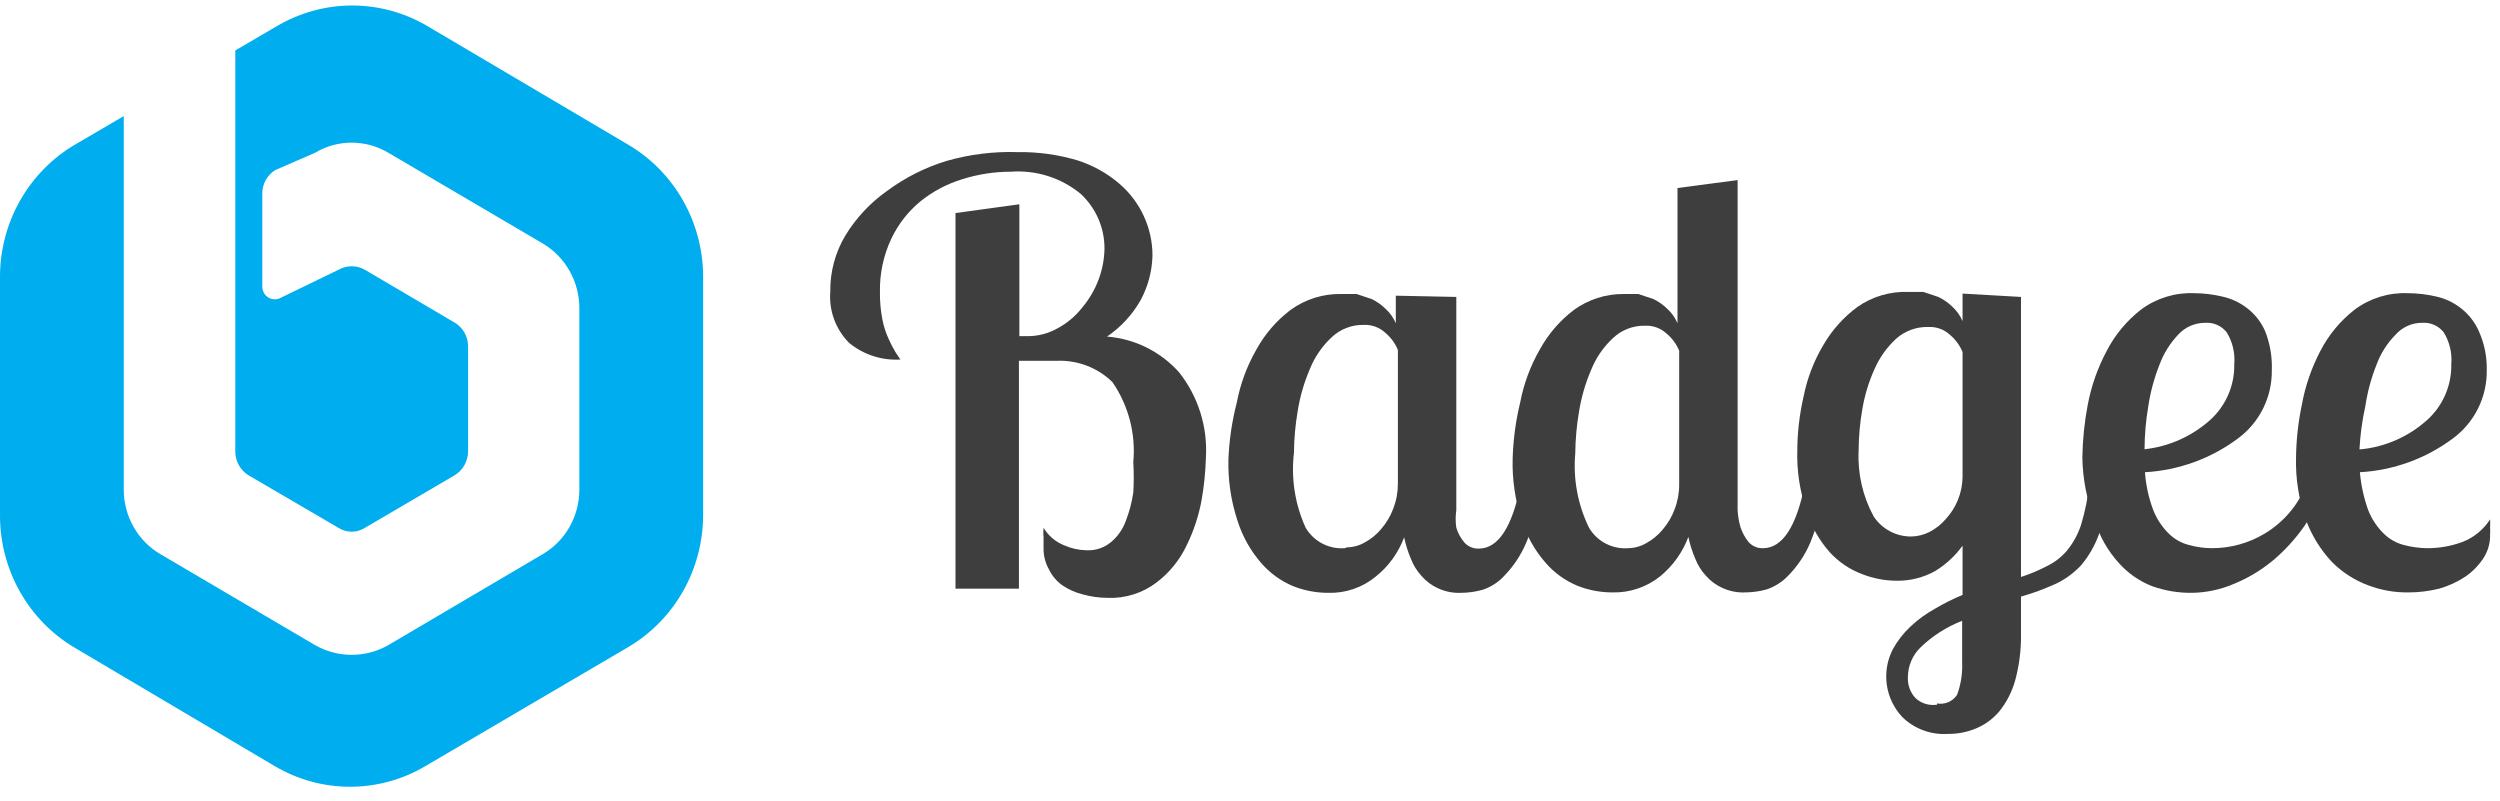<svg width="128" height="41" viewBox="0 0 128 41" fill="none" xmlns="http://www.w3.org/2000/svg">
<path d="M45.053 14.968C45.048 15.441 45.091 15.914 45.182 16.378C45.25 16.717 45.357 17.047 45.502 17.361C45.603 17.589 45.717 17.81 45.844 18.023L46.1 18.408C45.148 18.465 44.209 18.16 43.472 17.553C43.132 17.21 42.87 16.798 42.704 16.344C42.538 15.891 42.472 15.406 42.511 14.925C42.498 13.918 42.765 12.927 43.28 12.062C43.828 11.162 44.556 10.383 45.417 9.775C46.34 9.091 47.373 8.571 48.472 8.237C49.653 7.9 50.878 7.749 52.105 7.788C53.147 7.772 54.184 7.916 55.182 8.215C55.967 8.467 56.694 8.874 57.319 9.412C57.848 9.867 58.273 10.431 58.564 11.065C58.856 11.7 59.007 12.389 59.007 13.087C58.987 13.879 58.782 14.655 58.409 15.352C57.986 16.105 57.393 16.749 56.678 17.233C58.102 17.343 59.427 18.002 60.375 19.07C61.35 20.306 61.837 21.858 61.742 23.43C61.722 24.146 61.651 24.86 61.529 25.567C61.383 26.382 61.124 27.173 60.759 27.917C60.407 28.666 59.88 29.318 59.221 29.819C58.499 30.37 57.606 30.65 56.699 30.61C56.28 30.608 55.864 30.55 55.46 30.439C55.078 30.348 54.716 30.188 54.392 29.968C54.099 29.76 53.864 29.48 53.708 29.156C53.512 28.812 53.416 28.42 53.43 28.024C53.43 28.024 53.43 27.746 53.43 27.532C53.413 27.362 53.413 27.19 53.43 27.02C53.67 27.426 54.038 27.742 54.477 27.917C54.84 28.079 55.233 28.166 55.631 28.174C56.08 28.196 56.522 28.052 56.87 27.767C57.219 27.479 57.485 27.103 57.639 26.678C57.821 26.209 57.95 25.722 58.024 25.225C58.056 24.705 58.056 24.184 58.024 23.665C58.16 22.214 57.781 20.762 56.956 19.562C56.584 19.199 56.142 18.916 55.657 18.728C55.172 18.541 54.654 18.454 54.135 18.472H53.195H52.169V30.139H48.921V10.908L52.191 10.459V17.211H52.596C53.143 17.216 53.681 17.076 54.156 16.805C54.646 16.541 55.075 16.177 55.417 15.737C55.775 15.311 56.057 14.827 56.251 14.305C56.44 13.799 56.542 13.264 56.55 12.724C56.551 12.199 56.444 11.679 56.234 11.197C56.024 10.715 55.717 10.282 55.332 9.925C54.332 9.103 53.054 8.698 51.763 8.792C50.915 8.791 50.072 8.921 49.263 9.177C48.485 9.415 47.76 9.8 47.126 10.309C46.491 10.832 45.981 11.489 45.63 12.233C45.23 13.088 45.033 14.024 45.053 14.968Z" fill="#3E3E3F"/>
<path d="M74.563 15.203V25.374C74.563 25.567 74.563 25.823 74.563 26.122C74.519 26.42 74.519 26.722 74.563 27.02C74.647 27.294 74.785 27.548 74.969 27.768C75.062 27.874 75.177 27.958 75.307 28.013C75.436 28.069 75.576 28.094 75.717 28.088C76.7 28.088 77.427 26.998 77.854 24.819H78.965C78.819 25.848 78.539 26.854 78.132 27.81C77.871 28.42 77.502 28.978 77.042 29.456C76.731 29.804 76.333 30.062 75.888 30.204C75.533 30.3 75.166 30.351 74.798 30.353C74.393 30.37 73.99 30.29 73.623 30.118C73.304 29.974 73.02 29.763 72.79 29.498C72.548 29.238 72.36 28.933 72.234 28.601C72.085 28.25 71.971 27.885 71.892 27.511C71.599 28.3 71.097 28.995 70.439 29.52C69.755 30.084 68.889 30.38 68.003 30.353C67.389 30.354 66.78 30.238 66.208 30.011C65.574 29.746 65.01 29.337 64.563 28.815C64.023 28.191 63.616 27.464 63.366 26.678C63.025 25.652 62.866 24.575 62.896 23.494C62.937 22.52 63.08 21.553 63.324 20.609C63.506 19.655 63.845 18.738 64.328 17.895C64.762 17.103 65.359 16.411 66.08 15.866C66.837 15.317 67.753 15.032 68.687 15.053H69.456L70.225 15.31C70.486 15.434 70.724 15.6 70.931 15.801C71.161 16.009 71.343 16.264 71.465 16.549V15.139L74.563 15.203ZM68.965 28.024C69.288 28.019 69.604 27.931 69.884 27.768C70.202 27.595 70.485 27.363 70.717 27.084C70.985 26.775 71.195 26.42 71.337 26.037C71.495 25.628 71.574 25.193 71.572 24.755V17.917C71.432 17.577 71.212 17.276 70.931 17.041C70.782 16.902 70.607 16.795 70.416 16.725C70.225 16.655 70.022 16.625 69.82 16.635C69.208 16.622 68.616 16.852 68.174 17.276C67.688 17.728 67.309 18.283 67.063 18.9C66.769 19.584 66.561 20.302 66.443 21.037C66.323 21.743 66.258 22.457 66.251 23.174C66.095 24.486 66.302 25.817 66.849 27.02C67.052 27.365 67.348 27.646 67.703 27.831C68.059 28.017 68.459 28.098 68.858 28.067L68.965 28.024Z" fill="#3E3E3F"/>
<path d="M88.966 9.22V25.374C88.966 25.567 88.966 25.823 88.966 26.122C88.982 26.419 89.032 26.713 89.115 26.998C89.207 27.269 89.344 27.522 89.521 27.746C89.614 27.852 89.729 27.936 89.859 27.991C89.988 28.047 90.128 28.073 90.269 28.067C91.252 28.067 91.978 26.977 92.406 24.797H93.517C93.35 25.822 93.071 26.826 92.684 27.789C92.423 28.399 92.054 28.956 91.594 29.434C91.279 29.778 90.882 30.035 90.44 30.182C90.085 30.279 89.718 30.329 89.35 30.332C88.945 30.349 88.542 30.268 88.175 30.097C87.856 29.952 87.572 29.741 87.342 29.477C87.1 29.216 86.912 28.912 86.786 28.579C86.637 28.228 86.522 27.863 86.444 27.49C86.151 28.273 85.658 28.966 85.012 29.498C84.318 30.059 83.447 30.354 82.555 30.332C81.941 30.332 81.332 30.216 80.76 29.99C80.126 29.725 79.562 29.315 79.115 28.793C78.575 28.169 78.168 27.442 77.918 26.656C77.577 25.631 77.418 24.553 77.448 23.473C77.476 22.507 77.605 21.548 77.833 20.609C78.015 19.655 78.354 18.738 78.837 17.895C79.271 17.103 79.868 16.411 80.589 15.865C81.322 15.334 82.205 15.05 83.111 15.053H83.88L84.649 15.31C84.91 15.434 85.148 15.6 85.354 15.801C85.585 16.009 85.767 16.264 85.888 16.549V9.626L88.966 9.22ZM83.367 28.067C83.69 28.062 84.007 27.973 84.286 27.81C84.605 27.637 84.887 27.405 85.119 27.127C85.387 26.818 85.597 26.463 85.739 26.079C85.897 25.671 85.977 25.236 85.974 24.797V17.959C85.835 17.62 85.615 17.319 85.333 17.083C85.184 16.945 85.009 16.837 84.819 16.768C84.628 16.698 84.425 16.667 84.222 16.677C83.61 16.664 83.018 16.895 82.576 17.318C82.09 17.771 81.711 18.326 81.465 18.942C81.171 19.626 80.963 20.344 80.846 21.079C80.725 21.785 80.661 22.5 80.653 23.216C80.538 24.524 80.782 25.84 81.358 27.02C81.561 27.365 81.857 27.646 82.213 27.831C82.568 28.016 82.968 28.098 83.367 28.067Z" fill="#3E3E3F"/>
<path d="M103.475 15.203V29.541C103.931 29.394 104.374 29.208 104.8 28.986C105.193 28.796 105.542 28.527 105.825 28.195C106.147 27.802 106.394 27.353 106.552 26.87C106.761 26.173 106.904 25.457 106.979 24.733H108.09C107.969 25.62 107.761 26.494 107.471 27.34C107.263 27.925 106.951 28.468 106.552 28.943C106.176 29.346 105.726 29.672 105.227 29.904C104.659 30.161 104.074 30.375 103.475 30.546V32.469C103.487 33.27 103.386 34.068 103.176 34.841C103.015 35.417 102.739 35.956 102.364 36.422C102.041 36.806 101.631 37.107 101.167 37.298C100.713 37.486 100.226 37.581 99.735 37.576C99.309 37.604 98.881 37.543 98.48 37.395C98.079 37.248 97.713 37.019 97.406 36.721C96.972 36.264 96.692 35.682 96.604 35.058C96.516 34.434 96.625 33.798 96.915 33.238C97.151 32.809 97.454 32.419 97.812 32.084C98.192 31.726 98.615 31.417 99.073 31.165C99.525 30.896 99.997 30.661 100.483 30.46V27.939C100.105 28.463 99.625 28.906 99.073 29.242C98.478 29.571 97.808 29.741 97.128 29.734C96.514 29.734 95.905 29.618 95.333 29.392C94.705 29.156 94.142 28.775 93.688 28.28C93.139 27.664 92.73 26.934 92.491 26.144C92.153 25.162 91.994 24.127 92.021 23.088C92.025 22.153 92.132 21.221 92.342 20.31C92.524 19.383 92.864 18.494 93.346 17.682C93.788 16.912 94.385 16.243 95.098 15.716C95.86 15.183 96.776 14.912 97.705 14.947H98.475L99.244 15.203C99.504 15.327 99.742 15.493 99.949 15.694C100.179 15.902 100.361 16.157 100.483 16.442V15.032L103.475 15.203ZM97.876 27.468C98.196 27.46 98.51 27.38 98.795 27.233C99.113 27.069 99.396 26.843 99.628 26.571C100.165 25.987 100.469 25.227 100.483 24.434V18.024C100.344 17.684 100.124 17.383 99.842 17.148C99.694 17.009 99.519 16.901 99.328 16.832C99.137 16.762 98.934 16.731 98.731 16.742C98.126 16.724 97.538 16.938 97.086 17.34C96.61 17.776 96.232 18.308 95.974 18.9C95.682 19.547 95.474 20.23 95.355 20.93C95.23 21.635 95.165 22.35 95.162 23.067C95.104 24.241 95.37 25.409 95.932 26.443C96.144 26.763 96.433 27.026 96.773 27.205C97.112 27.384 97.492 27.475 97.876 27.468ZM99.18 36.016C99.376 36.051 99.578 36.028 99.761 35.948C99.944 35.868 100.098 35.735 100.205 35.567C100.398 35.041 100.485 34.482 100.462 33.922V31.785C99.665 32.094 98.939 32.559 98.325 33.153C97.922 33.547 97.692 34.085 97.684 34.648C97.671 34.846 97.699 35.045 97.765 35.233C97.831 35.42 97.934 35.592 98.069 35.738C98.216 35.876 98.392 35.978 98.585 36.038C98.777 36.097 98.981 36.111 99.18 36.08V36.016Z" fill="#3E3E3F"/>
<path d="M116.317 18.942C116.328 19.622 116.177 20.295 115.876 20.904C115.575 21.514 115.133 22.043 114.586 22.447C113.203 23.48 111.545 24.082 109.821 24.178C109.869 24.843 110.013 25.498 110.249 26.122C110.423 26.562 110.685 26.962 111.018 27.297C111.301 27.584 111.655 27.79 112.043 27.896C112.44 28.008 112.85 28.065 113.261 28.067C114.21 28.067 115.141 27.808 115.954 27.319C116.924 26.736 117.675 25.85 118.091 24.797H119.052C118.793 25.554 118.434 26.273 117.984 26.934C117.523 27.594 116.977 28.191 116.36 28.708C115.755 29.207 115.078 29.61 114.351 29.904C113.675 30.192 112.949 30.344 112.214 30.353C111.523 30.36 110.836 30.244 110.184 30.011C109.528 29.754 108.942 29.344 108.475 28.815C107.919 28.199 107.503 27.47 107.257 26.678C106.854 25.641 106.637 24.542 106.616 23.43C106.63 22.519 106.723 21.611 106.894 20.716C107.075 19.761 107.399 18.839 107.855 17.981C108.283 17.148 108.889 16.418 109.629 15.844C110.412 15.265 111.37 14.971 112.343 15.011C112.825 15.014 113.305 15.071 113.774 15.182C114.241 15.283 114.679 15.488 115.056 15.78C115.456 16.088 115.772 16.493 115.975 16.955C116.224 17.587 116.341 18.264 116.317 18.942ZM109.8 23.002C111.047 22.865 112.219 22.342 113.155 21.507C113.555 21.147 113.873 20.705 114.087 20.21C114.301 19.716 114.406 19.182 114.394 18.643C114.443 18.075 114.308 17.506 114.009 17.019C113.879 16.852 113.71 16.719 113.516 16.634C113.322 16.548 113.11 16.512 112.898 16.528C112.641 16.528 112.387 16.581 112.152 16.684C111.916 16.787 111.705 16.937 111.531 17.126C111.109 17.569 110.782 18.092 110.569 18.665C110.295 19.352 110.102 20.069 109.992 20.802C109.869 21.529 109.804 22.265 109.8 23.002Z" fill="#3E3E3F"/>
<path d="M127.322 18.942C127.333 19.622 127.182 20.295 126.881 20.904C126.58 21.514 126.138 22.043 125.591 22.447C124.207 23.48 122.55 24.082 120.826 24.178C120.885 24.841 121.028 25.495 121.253 26.122C121.428 26.562 121.69 26.962 122.023 27.297C122.306 27.584 122.66 27.79 123.048 27.896C123.445 28.005 123.855 28.062 124.266 28.067C124.886 28.07 125.501 27.962 126.083 27.746C126.663 27.52 127.156 27.116 127.493 26.592C127.502 26.727 127.502 26.863 127.493 26.998C127.502 27.112 127.502 27.227 127.493 27.34C127.509 27.779 127.39 28.211 127.151 28.58C126.907 28.948 126.595 29.268 126.232 29.52C125.818 29.794 125.364 30.003 124.886 30.14C124.362 30.269 123.823 30.334 123.283 30.332C122.59 30.338 121.902 30.215 121.253 29.969C120.554 29.71 119.92 29.301 119.394 28.772C118.816 28.154 118.366 27.428 118.069 26.635C117.702 25.607 117.528 24.521 117.557 23.43C117.568 22.518 117.668 21.609 117.856 20.716C118.03 19.762 118.347 18.84 118.796 17.981C119.224 17.148 119.829 16.418 120.57 15.844C121.353 15.265 122.31 14.971 123.283 15.011C123.773 15.014 124.26 15.071 124.736 15.182C125.196 15.283 125.627 15.488 125.997 15.78C126.397 16.088 126.713 16.493 126.916 16.955C127.198 17.579 127.336 18.258 127.322 18.942ZM120.911 23.002C122.159 22.869 123.333 22.346 124.266 21.507C124.667 21.147 124.985 20.705 125.199 20.21C125.413 19.716 125.517 19.182 125.506 18.643C125.554 18.075 125.419 17.506 125.121 17.019C124.991 16.852 124.821 16.719 124.627 16.634C124.433 16.548 124.221 16.512 124.01 16.528C123.756 16.527 123.505 16.579 123.273 16.683C123.041 16.786 122.833 16.937 122.664 17.126C122.229 17.562 121.894 18.087 121.681 18.665C121.407 19.352 121.213 20.069 121.104 20.802C120.944 21.526 120.844 22.262 120.805 23.002H120.911Z" fill="#3E3E3F"/>
<path d="M14.146 1.356L12.047 2.582V23.124C12.048 23.368 12.111 23.608 12.23 23.82C12.349 24.033 12.52 24.21 12.726 24.336L17.322 27.021C17.526 27.153 17.764 27.223 18.006 27.223C18.249 27.223 18.486 27.153 18.691 27.021L23.274 24.336C23.482 24.211 23.654 24.034 23.776 23.822C23.897 23.609 23.962 23.369 23.966 23.124V17.727C23.965 17.482 23.9 17.24 23.779 17.027C23.658 16.815 23.484 16.638 23.274 16.515L18.691 13.817C18.483 13.696 18.247 13.632 18.006 13.632C17.766 13.632 17.53 13.696 17.322 13.817L14.39 15.238C14.293 15.295 14.183 15.325 14.071 15.325C13.959 15.325 13.848 15.296 13.751 15.239C13.654 15.182 13.573 15.1 13.517 15.002C13.46 14.903 13.43 14.791 13.43 14.677V9.894C13.431 9.655 13.493 9.42 13.61 9.212C13.727 9.004 13.894 8.831 14.095 8.708L16.131 7.821C16.7 7.482 17.347 7.304 18.006 7.304C18.666 7.304 19.313 7.482 19.882 7.821L27.781 12.462C28.352 12.797 28.826 13.28 29.157 13.861C29.487 14.442 29.661 15.101 29.663 15.772V25.066C29.664 25.738 29.491 26.398 29.16 26.979C28.829 27.561 28.354 28.043 27.781 28.377L19.882 33.03C19.309 33.356 18.663 33.528 18.006 33.528C17.35 33.528 16.704 33.356 16.131 33.03L8.219 28.377C7.646 28.043 7.171 27.561 6.84 26.979C6.509 26.398 6.336 25.738 6.337 25.066V5.944L3.841 7.404C2.667 8.094 1.693 9.089 1.018 10.286C0.344 11.483 -0.008 12.841 0 14.221V26.369C-0.005 27.747 0.347 29.102 1.022 30.297C1.696 31.492 2.669 32.484 3.841 33.173L14.082 39.234C15.25 39.921 16.575 40.282 17.923 40.282C19.271 40.282 20.596 39.921 21.764 39.234L32.159 33.134C33.326 32.448 34.295 31.462 34.969 30.275C35.643 29.088 35.998 27.741 36 26.369V14.221C36.008 12.841 35.656 11.483 34.982 10.286C34.307 9.089 33.333 8.094 32.159 7.404L21.918 1.356C20.739 0.653 19.398 0.282 18.032 0.282C16.666 0.282 15.325 0.653 14.146 1.356Z" fill="#00AEEF"/>
</svg>
